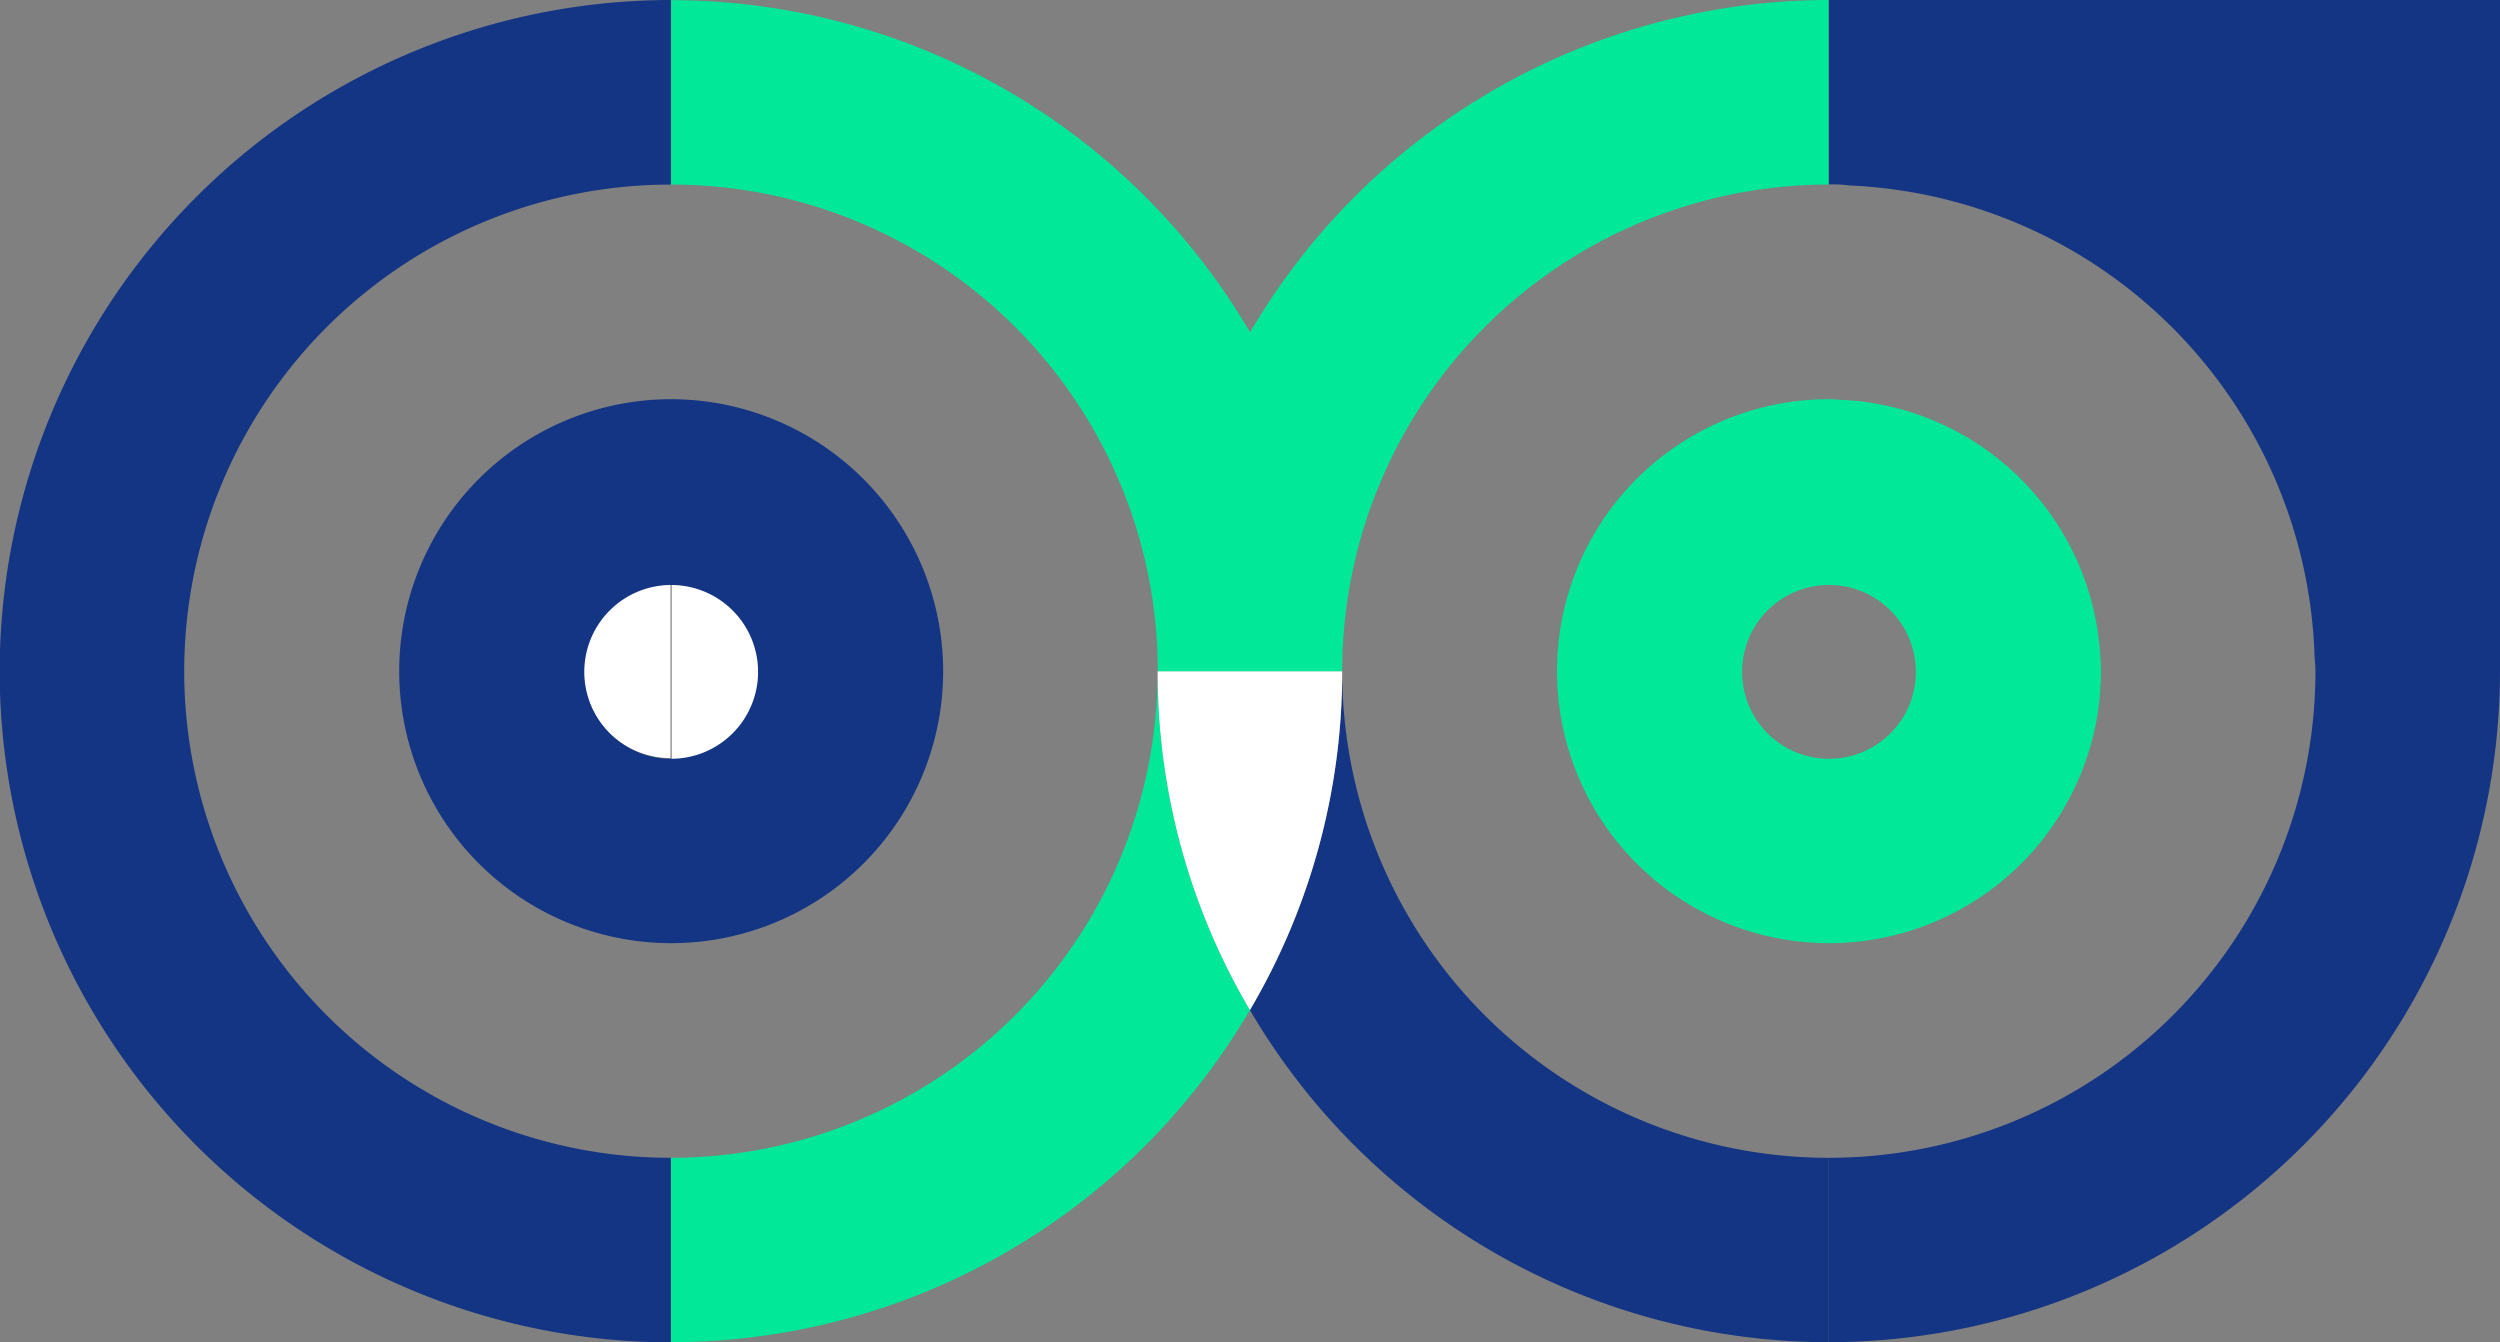 <svg id="Calque_1" data-name="Calque 1" xmlns="http://www.w3.org/2000/svg" viewBox="0 0 143.85 77.23"><rect x="0" y="0" width="143.85" height="77.23" fill="#808080" stroke="none"/><defs><style>.cls-1{fill:none}.cls-2{fill:#fff}.cls-3{fill:#143584}.cls-4{fill:#00e898}</style></defs><title>TALYCO</title><path class="cls-1" d="M387.64 266.94v12.35a28 28 0 0 0 28-28h-12.35a15.67 15.67 0 0 1-15.65 15.65zm0-43.65v12.35a15.67 15.67 0 0 1 15.65 15.65h12.35a28 28 0 0 0-28-28z" transform="translate(-349.02 -212.67)"/><path class="cls-2" d="M392.67 251.29a5 5 0 0 0-5-5v10.07a5 5 0 0 0 5-5.07zm-10.07 0a5 5 0 0 0 5 5v-10.04a5 5 0 0 0-5 5.04z" transform="translate(-349.02 -212.67)"/><path class="cls-3" d="M349 251.29a38.66 38.66 0 0 0 38.62 38.62v-10.62a28 28 0 1 1 0-56v-10.62A38.66 38.66 0 0 0 349 251.29z" transform="translate(-349.02 -212.67)"/><path class="cls-4" d="M418.07 264.78a38.42 38.42 0 0 1-2.44-13.49 28 28 0 0 1-28 28v10.61a38.63 38.63 0 0 0 33.31-19.11 38.46 38.46 0 0 1-2.87-6.01z" transform="translate(-349.02 -212.67)"/><path class="cls-3" d="M387.64 235.64a15.65 15.65 0 1 0 15.65 15.65 15.67 15.67 0 0 0-15.65-15.65zm0 20.69a5 5 0 1 1 5-5 5 5 0 0 1-5 5zm38.61-5.04a38.33 38.33 0 0 1-5.31 19.5 38.63 38.63 0 0 0 33.31 19.11v-10.61a28 28 0 0 1-28-28z" transform="translate(-349.02 -212.67)"/><path class="cls-2" d="M420.94 251.29h-5.31a38.33 38.33 0 0 0 5.31 19.5 38.33 38.33 0 0 0 5.31-19.5z" transform="translate(-349.02 -212.67)"/><path class="cls-4" d="M420.95 231.79a38.63 38.63 0 0 0-33.31-19.11v10.61a28 28 0 0 1 28 28h10.61a28 28 0 0 1 28-28v-10.62a38.63 38.63 0 0 0-33.3 19.12zm48.9 18.37a15.65 15.65 0 0 0-14.45-14.46c-.38 0-.76-.06-1.14-.06a15.65 15.65 0 1 0 15.65 15.65c0-.38-.03-.75-.06-1.13zm-15.59 6.17a5 5 0 1 1 5-5 5 5 0 0 1-5.01 5z" transform="translate(-349.02 -212.67)"/><path class="cls-3" d="M455.71 212.67h-1.46v10.61c.39 0 .76 0 1.14.06a28 28 0 0 1 26.8 26.82c0 .38.06.75.06 1.13a28 28 0 0 1-28 28v10.61a38.66 38.66 0 0 0 38.62-38.62v-38.61z" transform="translate(-349.02 -212.67)"/></svg>